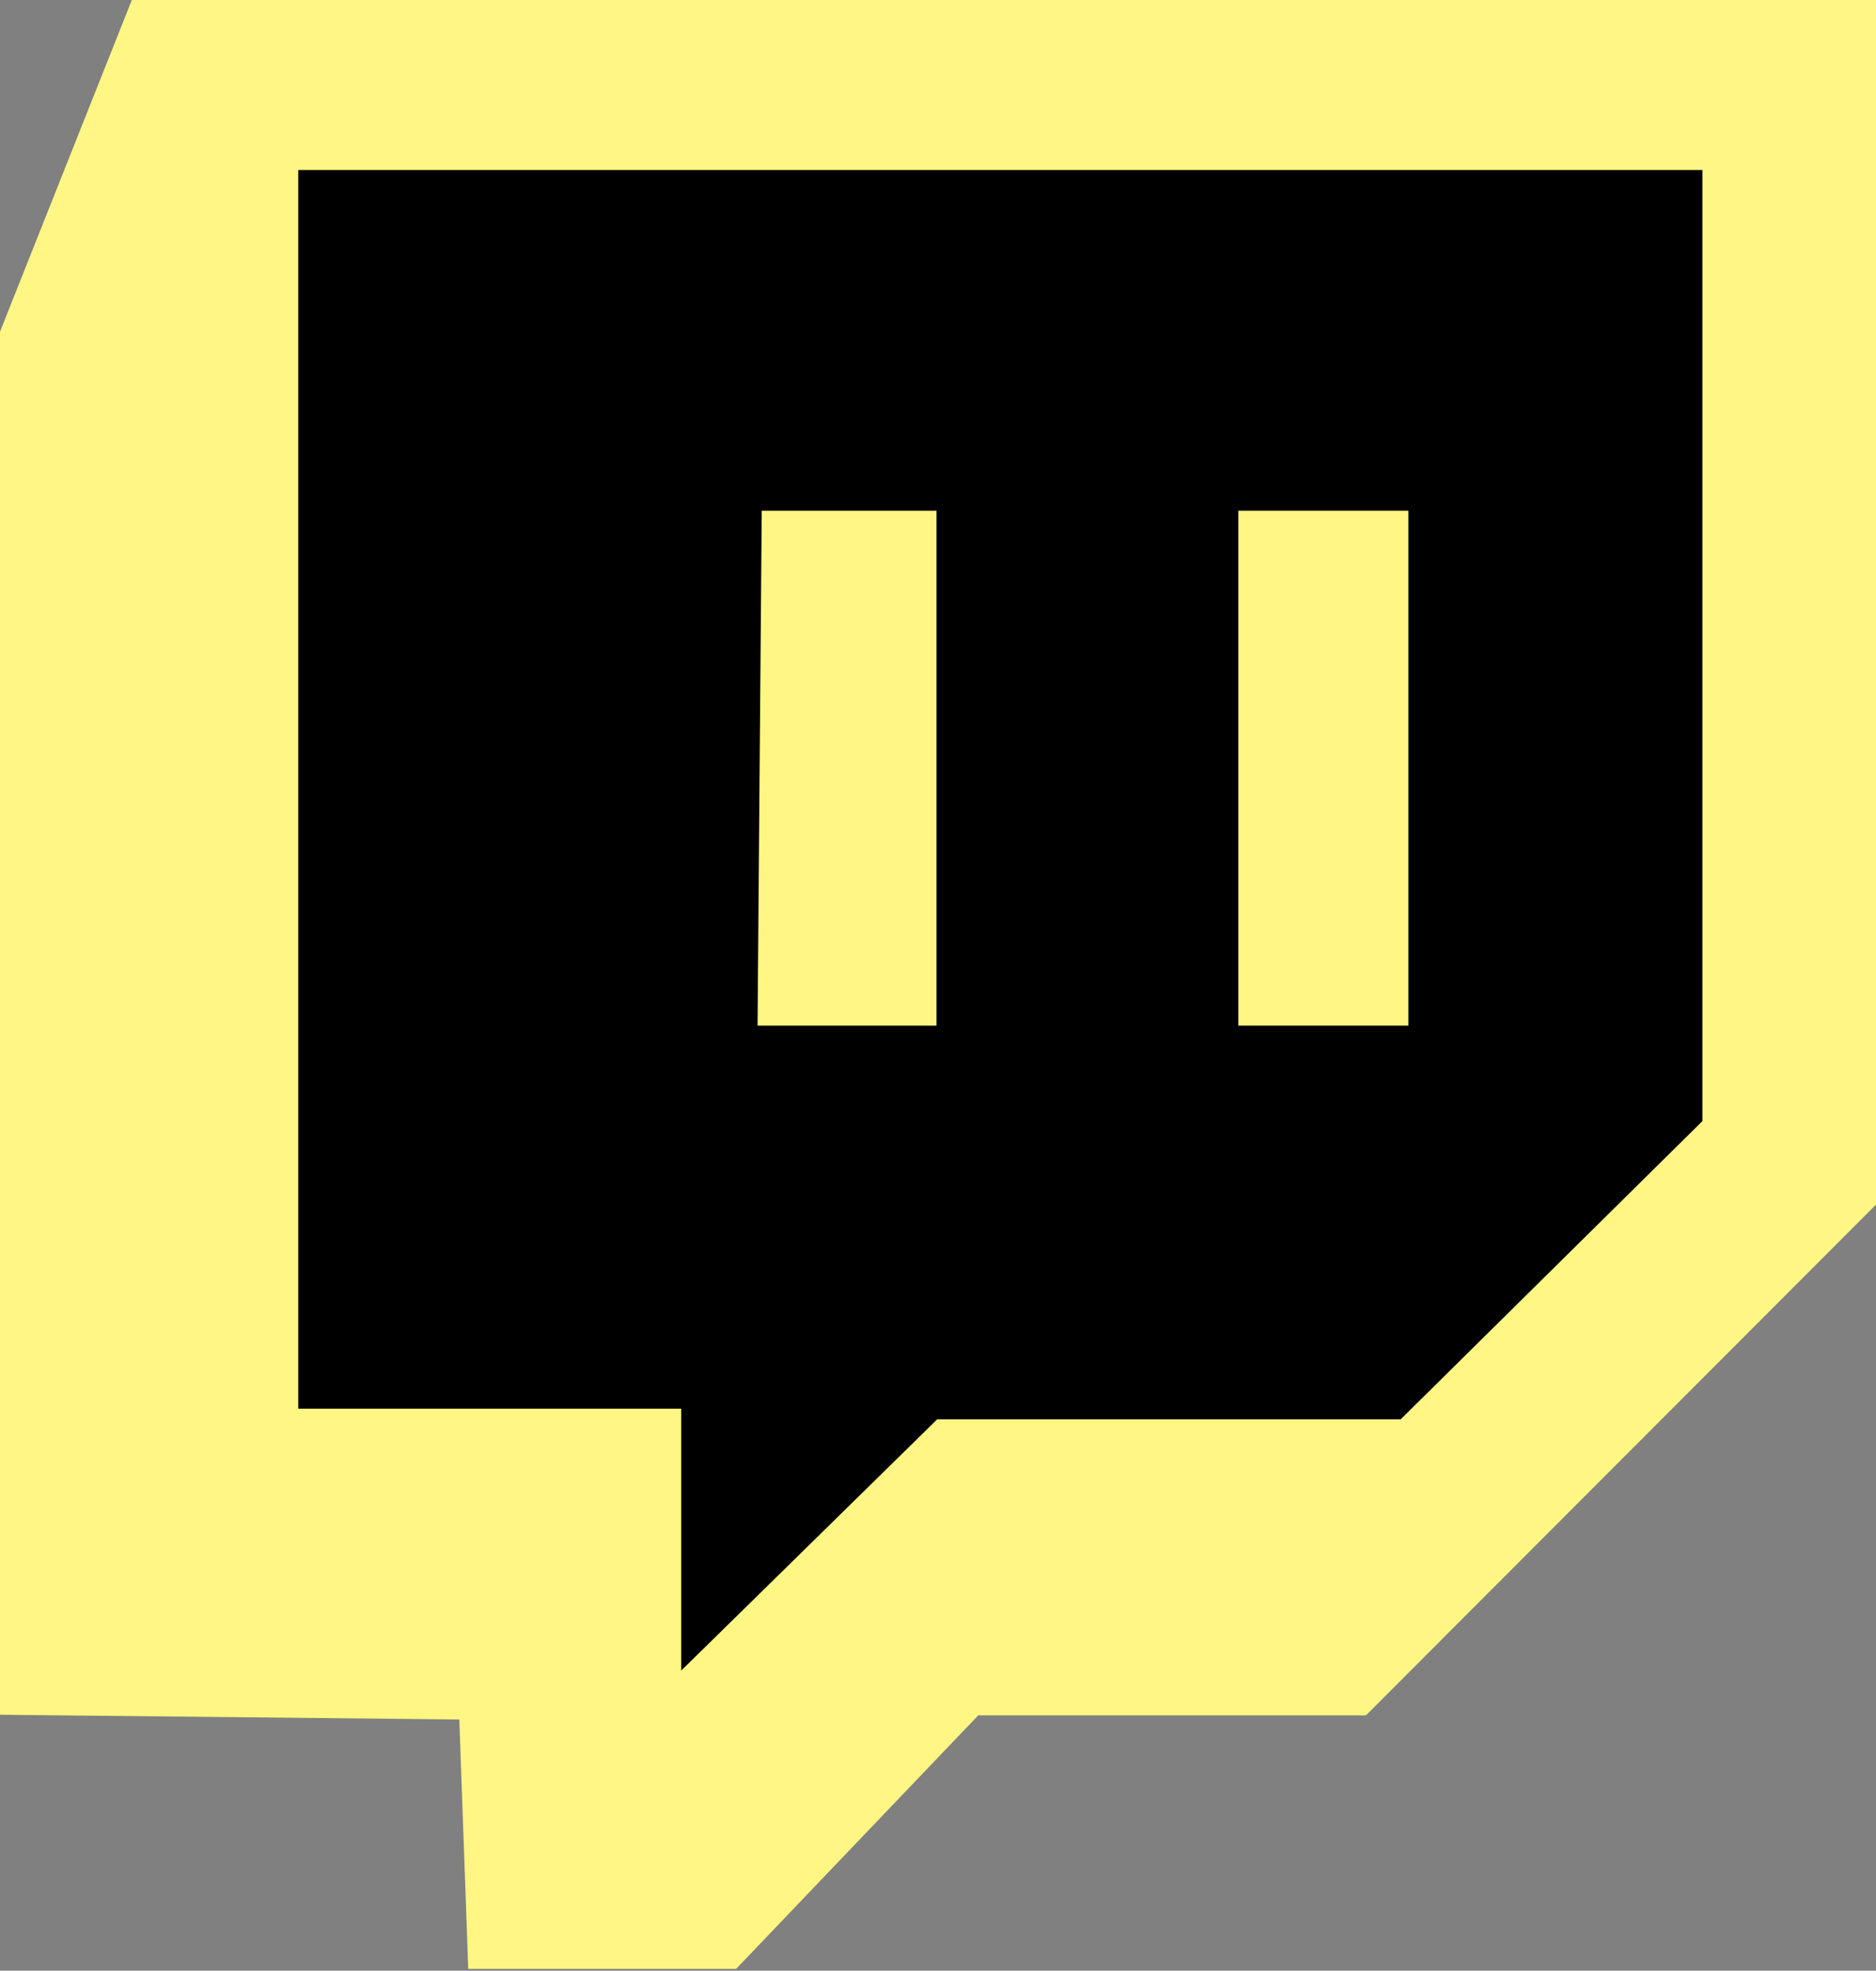 <svg xmlns="http://www.w3.org/2000/svg" viewBox="0 0 31.45 33.03"><rect x="0" y="0" width="31.45" height="33.03" fill="#808080" stroke="none"/><defs><style>.cls-1{fill:#fff684;}</style></defs><title>Asset 12</title><g id="Layer_2" data-name="Layer 2"><g id="Layer_1-2" data-name="Layer 1"><path id="Path_5" data-name="Path 5" class="cls-1" d="M0,28.74V5.56L2.21,0H31.45V20.19L22.9,28.75H16.4L12.34,33H7.85L7.7,28.82Z"/><path id="Path_6" data-name="Path 6" d="M5,2.85V23.61h6.42V28l4.29-4.21h7.77l5.06-5V2.85Z"/><path id="Path_7" data-name="Path 7" class="cls-1" d="M12.77,8.56H15.7l0,8.63h-3Z"/><rect id="Rectangle_33" data-name="Rectangle 33" class="cls-1" x="20.76" y="8.56" width="2.85" height="8.63"/></g></g></svg>